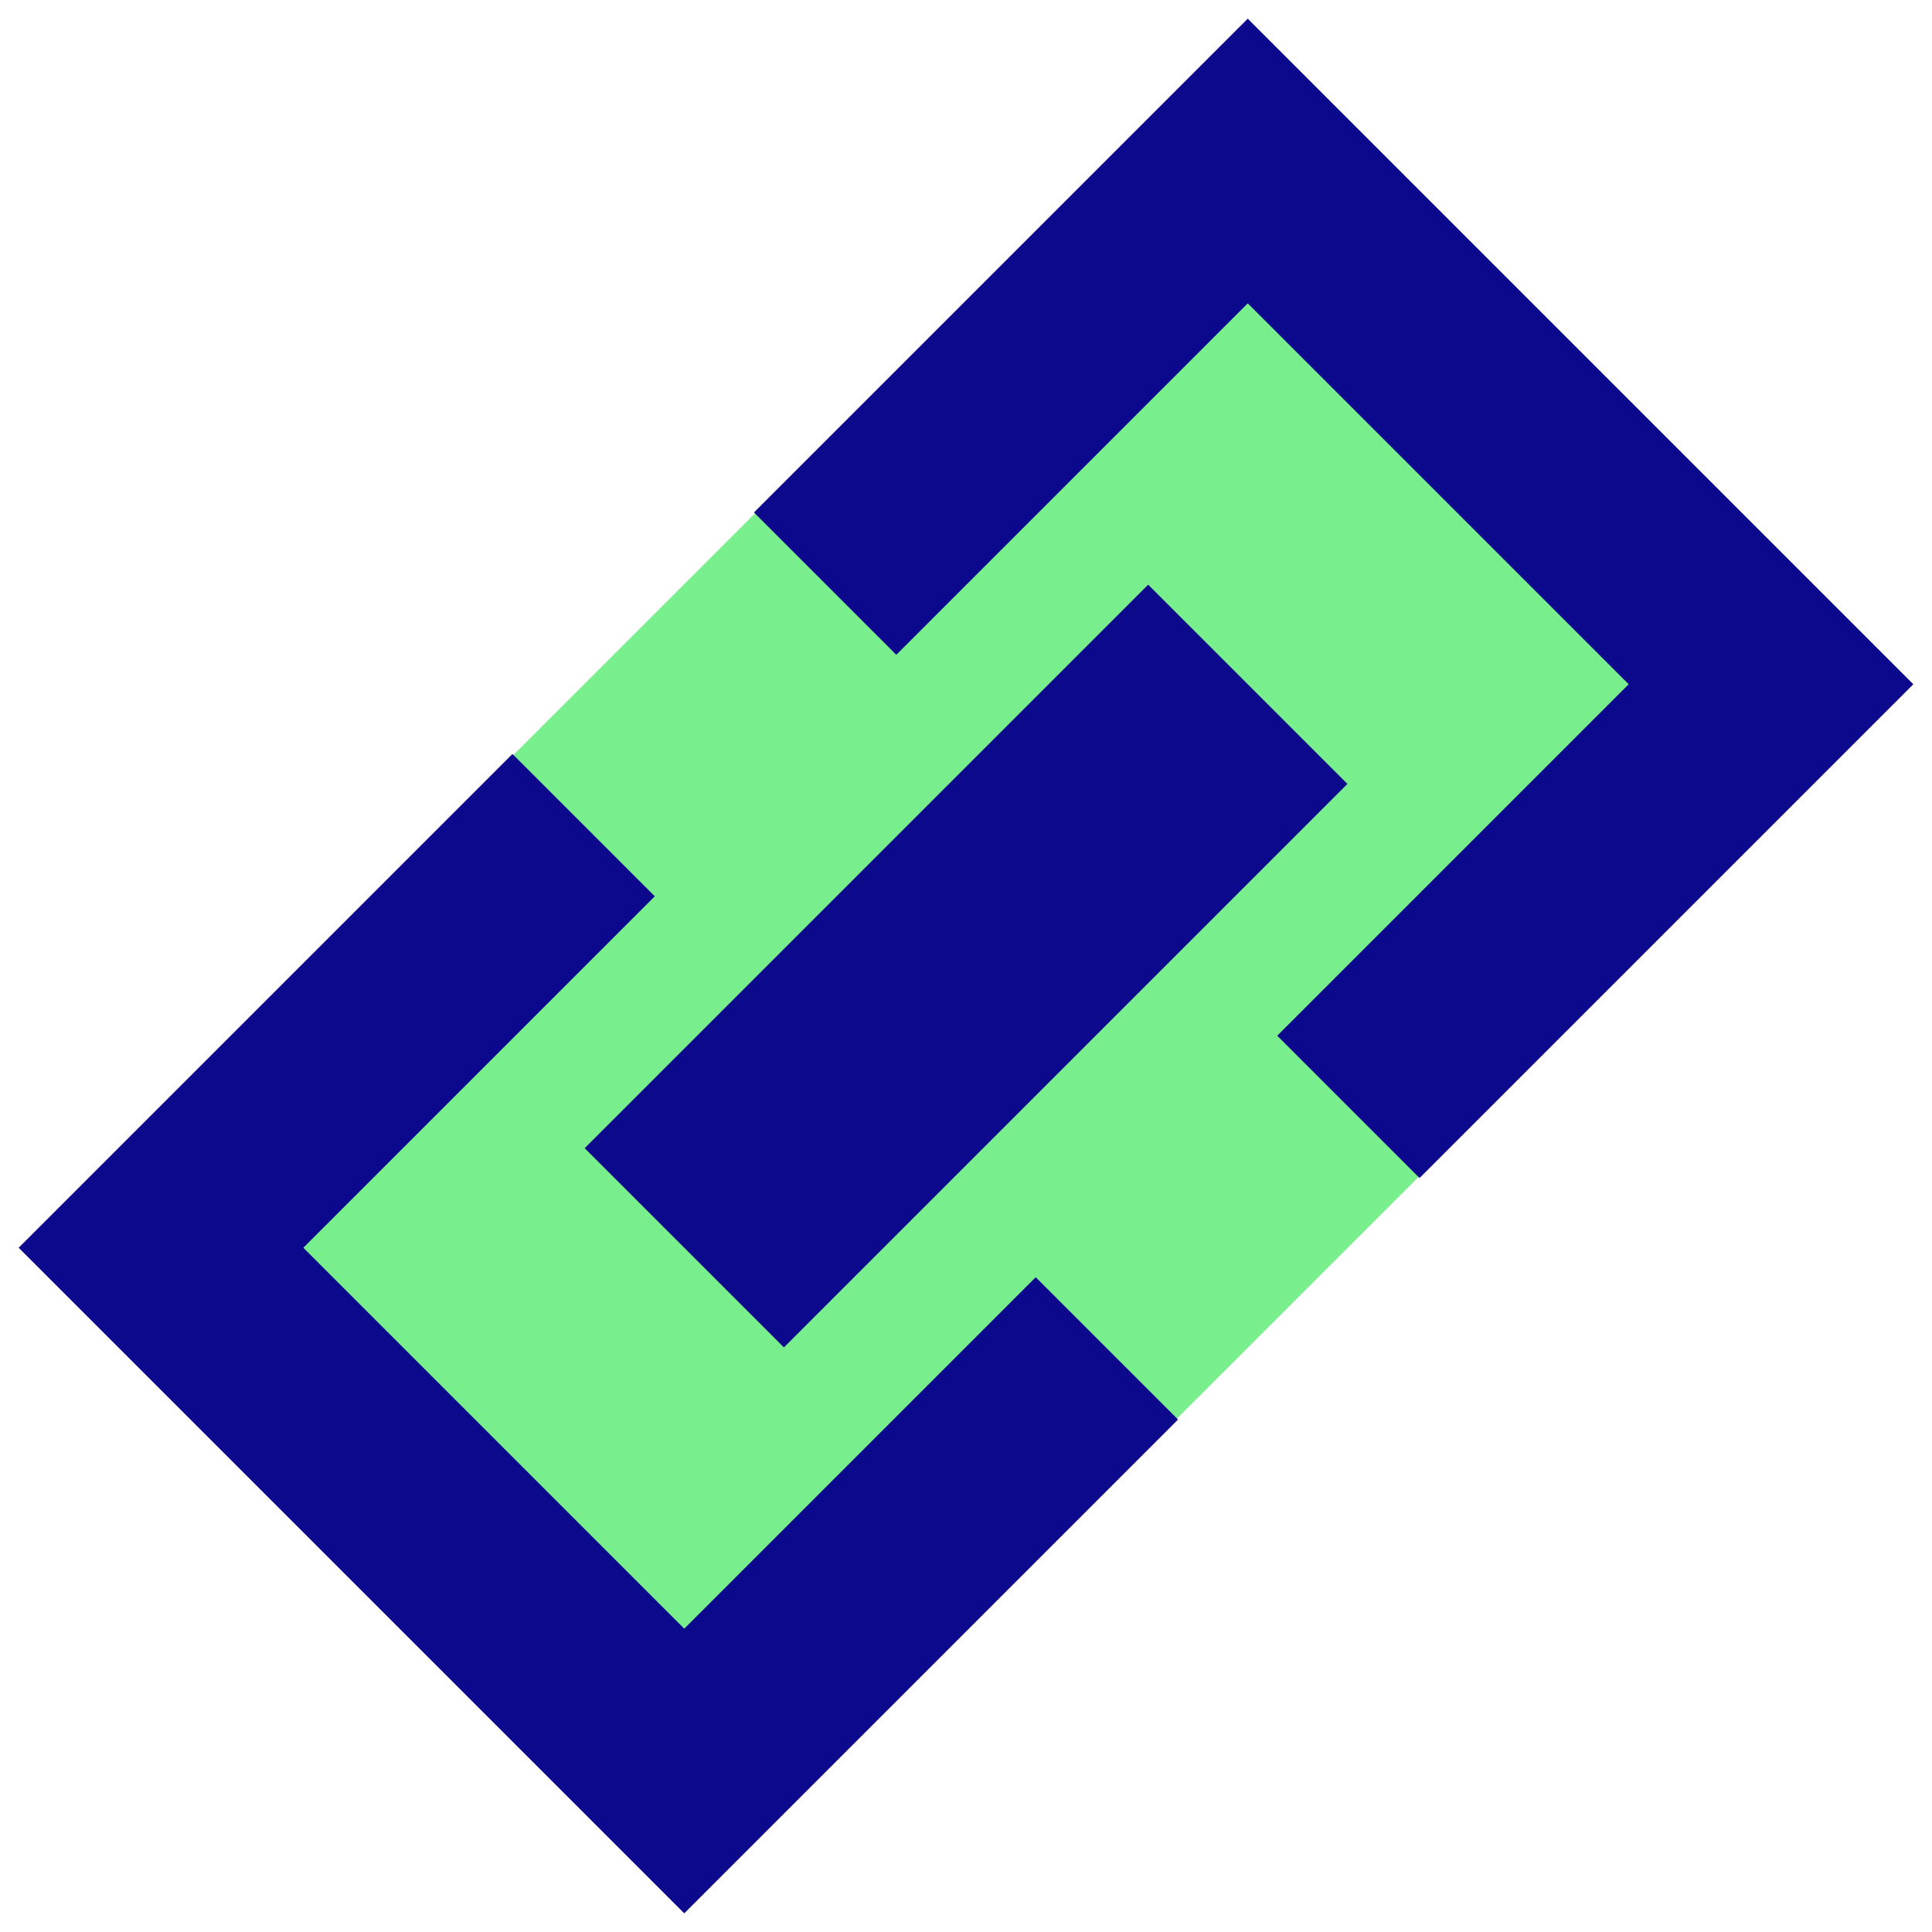 <svg xmlns="http://www.w3.org/2000/svg" fill="none" viewBox="0 0 24 24" id="Link-Chain--Streamline-Sharp">
  <desc>
    Link Chain Streamline Icon: https://streamlinehq.com
  </desc>
  <g id="link-chain--create-hyperlink-link-make-unlink-connection-chain">
    <path id="Vector" fill="#79ee8d" d="m14.629 1.128 8.243 8.243L9.371 22.871l-8.243 -8.243L14.629 1.128Z" stroke-width="1"></path>
    <path id="Union" fill="#0c098c" fill-rule="evenodd" d="m20.232 8.5 -4.366 4.366 1.768 1.768 5.25 -5.25 0.884 -0.884 -0.884 -0.884 -6.5 -6.5 -0.884 -0.884 -0.884 0.884 -5.25 5.25 1.768 1.768 4.366 -4.366 4.732 4.732ZM7.263 14.263l7 -7 2.475 2.475 -7 7 -2.475 -2.475Zm0.871 -3.129 -4.366 4.366 4.732 4.732 4.366 -4.366 1.768 1.768 -5.25 5.25 -0.884 0.884 -0.884 -0.884 -6.5 -6.5 -0.884 -0.884 0.884 -0.884 5.25 -5.25 1.768 1.768Z" clip-rule="evenodd" stroke-width="1"></path>
  </g>
</svg>